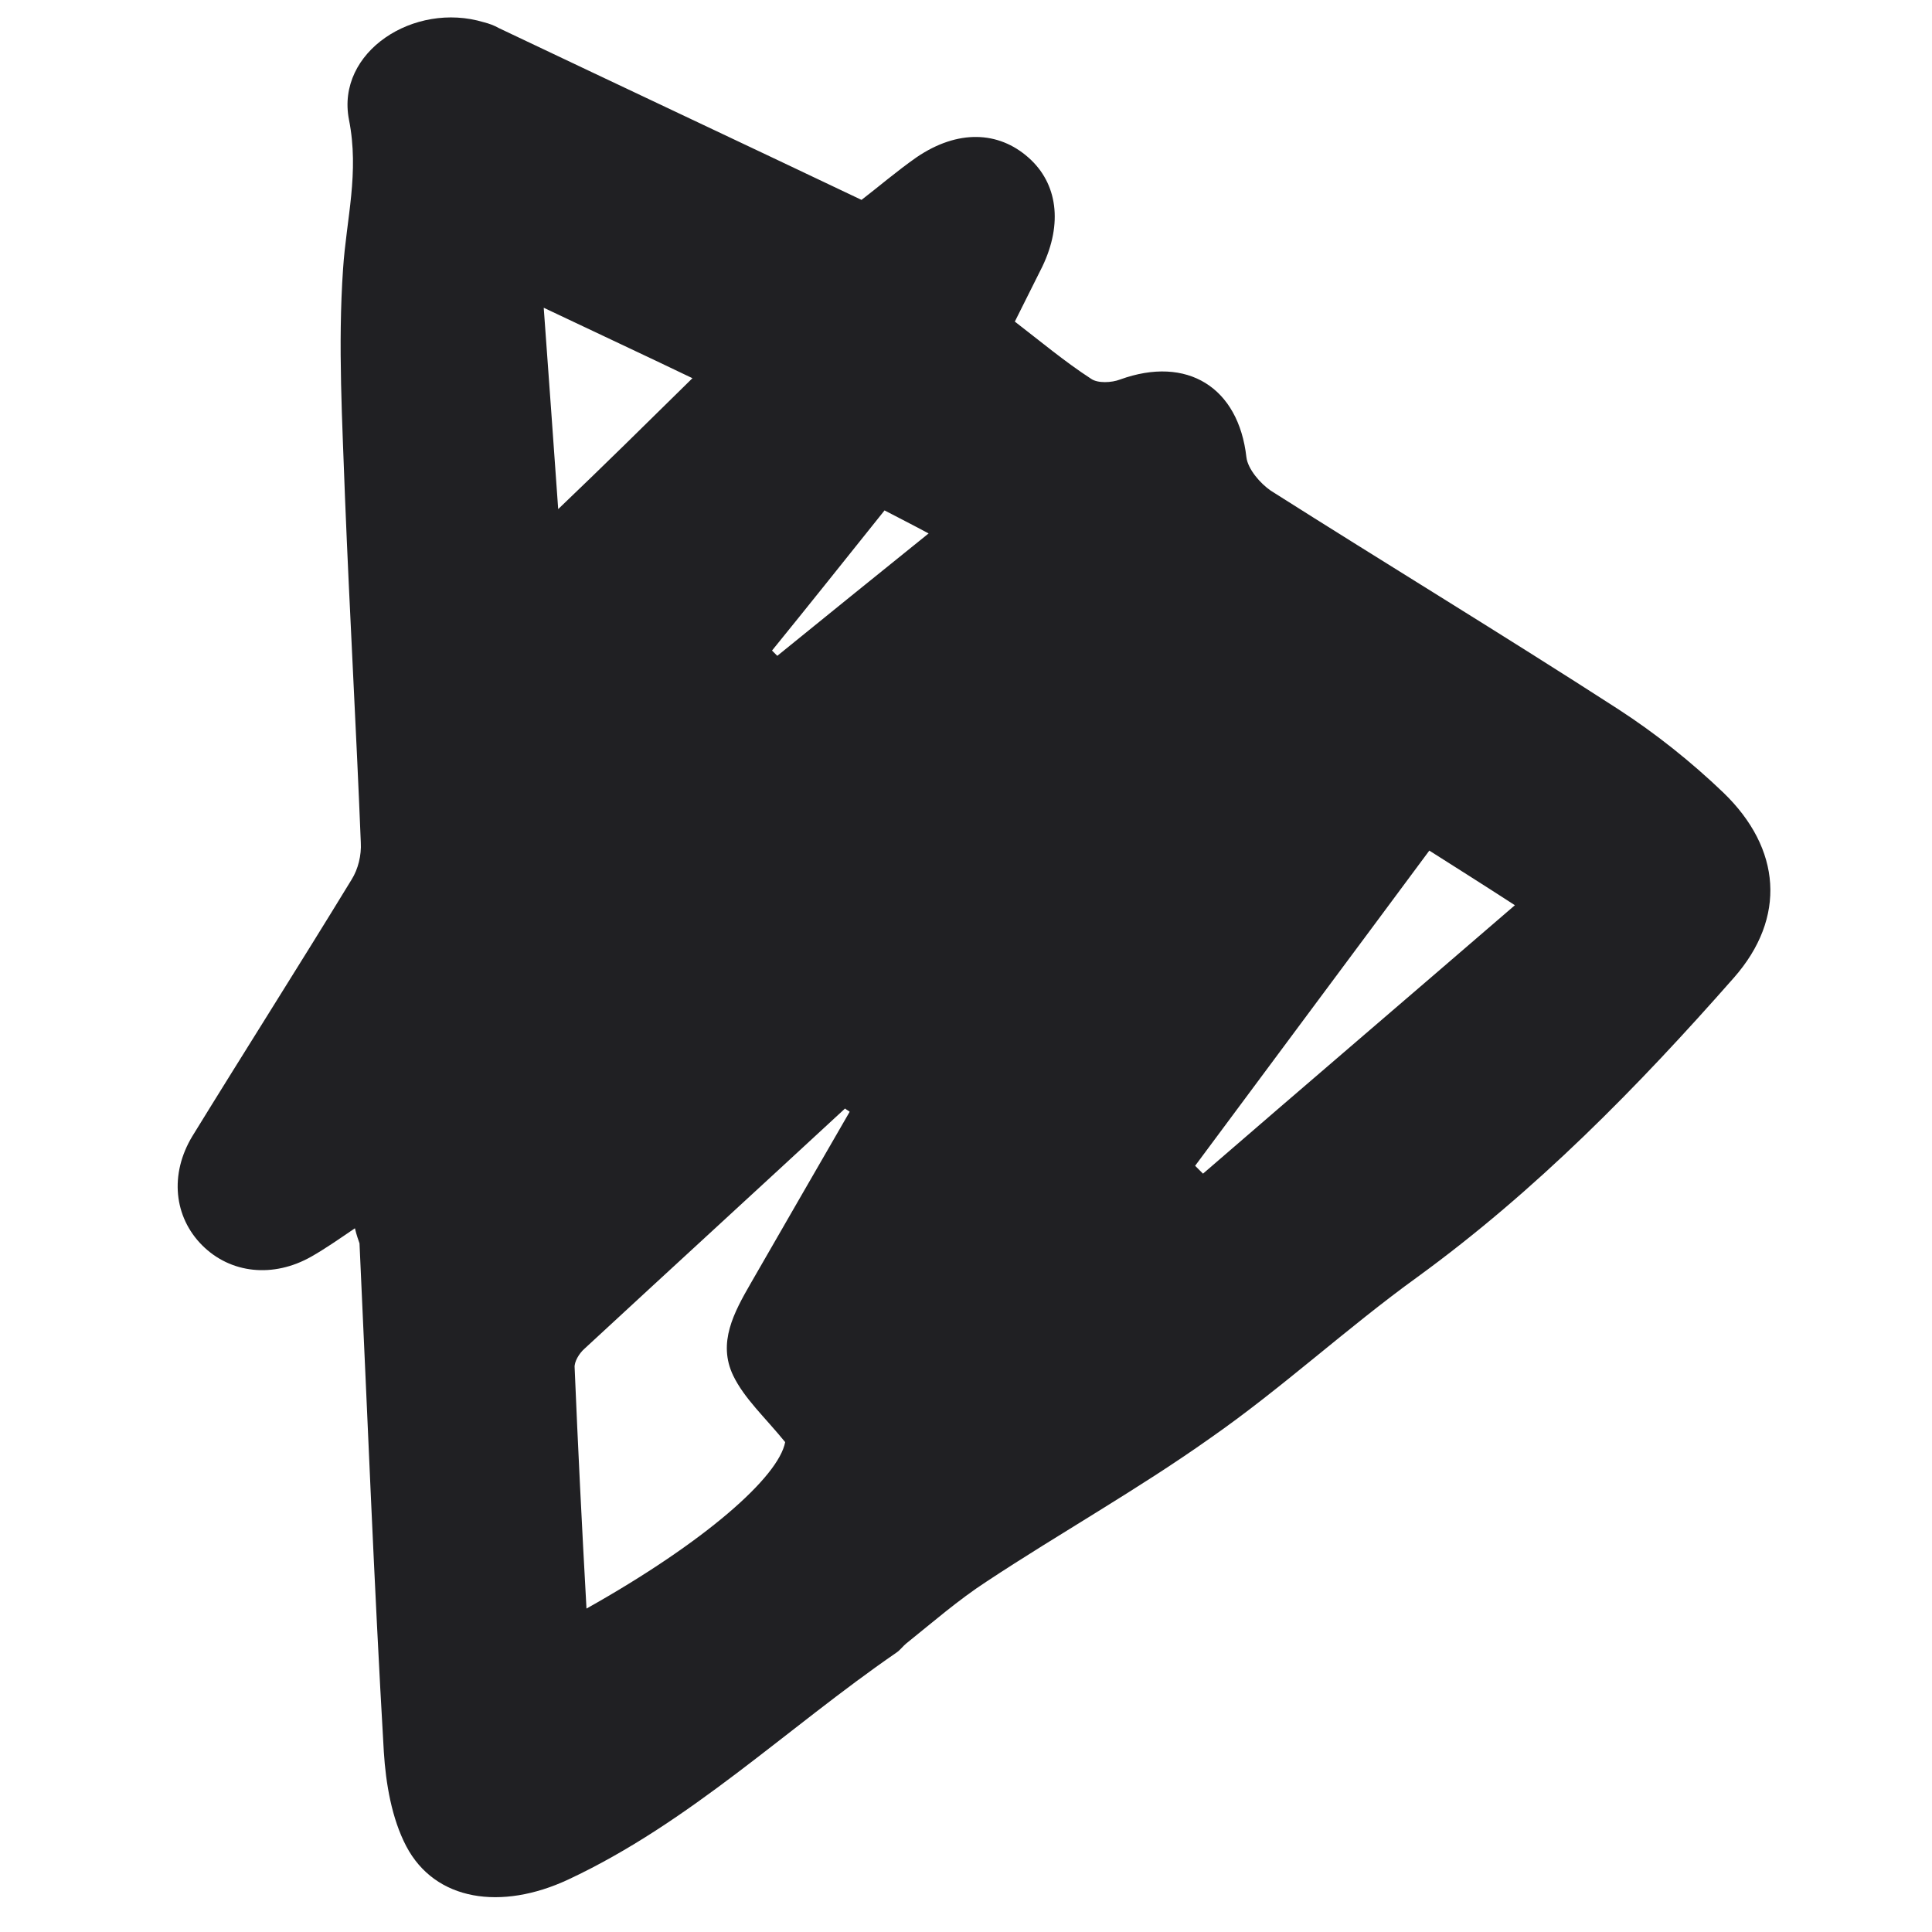 <svg width="37" height="37" viewBox="0 0 37 37" fill="none" 
    xmlns="http://www.w3.org/2000/svg">
    <g clip-path="url(#clip0)">
        <path d="M6.797 23.523C6.482 23.737 6.23 23.913 5.965 24.064C5.234 24.48 4.415 24.392 3.873 23.85C3.331 23.308 3.243 22.489 3.684 21.759C4.692 20.12 5.726 18.495 6.734 16.844C6.86 16.643 6.923 16.378 6.91 16.139C6.822 13.946 6.696 11.741 6.608 9.549C6.557 8.087 6.469 6.613 6.57 5.151C6.633 4.193 6.885 3.311 6.683 2.291C6.431 0.993 7.931 0.023 9.266 0.426C9.367 0.451 9.468 0.489 9.556 0.539C11.862 1.635 14.168 2.719 16.499 3.828C16.827 3.576 17.18 3.273 17.558 3.009C18.339 2.48 19.12 2.505 19.7 3.021C20.254 3.513 20.355 4.282 19.964 5.101C19.788 5.453 19.611 5.806 19.435 6.159C19.926 6.537 20.393 6.928 20.897 7.255C21.023 7.343 21.287 7.331 21.451 7.268C22.736 6.802 23.719 7.419 23.87 8.755C23.896 8.982 24.135 9.259 24.337 9.397C26.542 10.796 28.785 12.157 30.99 13.581C31.708 14.047 32.388 14.589 33.006 15.181C34.115 16.252 34.215 17.575 33.208 18.722C31.368 20.814 29.415 22.805 27.147 24.455C25.786 25.438 24.551 26.585 23.177 27.542C21.791 28.525 20.304 29.357 18.893 30.289C18.351 30.642 17.86 31.07 17.356 31.474C17.293 31.524 17.242 31.6 17.167 31.65C15.063 33.099 13.223 34.901 10.879 35.997C9.607 36.59 8.334 36.413 7.779 35.355C7.502 34.825 7.389 34.158 7.351 33.553C7.162 30.314 7.036 27.064 6.885 23.812C6.86 23.737 6.834 23.674 6.797 23.523ZM16.272 21.292C16.247 21.267 16.209 21.255 16.184 21.229C14.521 22.767 12.857 24.291 11.194 25.829C11.093 25.917 10.993 26.081 11.005 26.194C11.068 27.706 11.144 29.231 11.232 30.806C13.5 29.533 14.911 28.286 15.037 27.618C14.647 27.139 14.256 26.786 14.042 26.345C13.739 25.715 14.055 25.136 14.382 24.569C15 23.497 15.63 22.401 16.272 21.292ZM27.373 16.29C25.861 18.331 24.374 20.322 22.888 22.326C22.938 22.376 22.988 22.427 23.039 22.477C25.005 20.776 26.983 19.087 29.012 17.336C28.369 16.92 27.89 16.618 27.373 16.29ZM13.261 7.243C12.316 6.789 11.421 6.373 10.413 5.894C10.514 7.28 10.602 8.503 10.69 9.75C11.56 8.919 12.353 8.137 13.261 7.243ZM16.94 9.775C16.184 10.72 15.491 11.59 14.785 12.459C14.823 12.497 14.848 12.522 14.886 12.56C15.819 11.804 16.764 11.036 17.784 10.216C17.431 10.027 17.205 9.914 16.94 9.775Z" fill="#202023"/>
    </g>
    <defs>
        <clipPath id="clip0">
            <rect width="36" height="36" fill="white" transform="translate(0.667 0.333)"/>
        </clipPath>
    </defs>
</svg>
